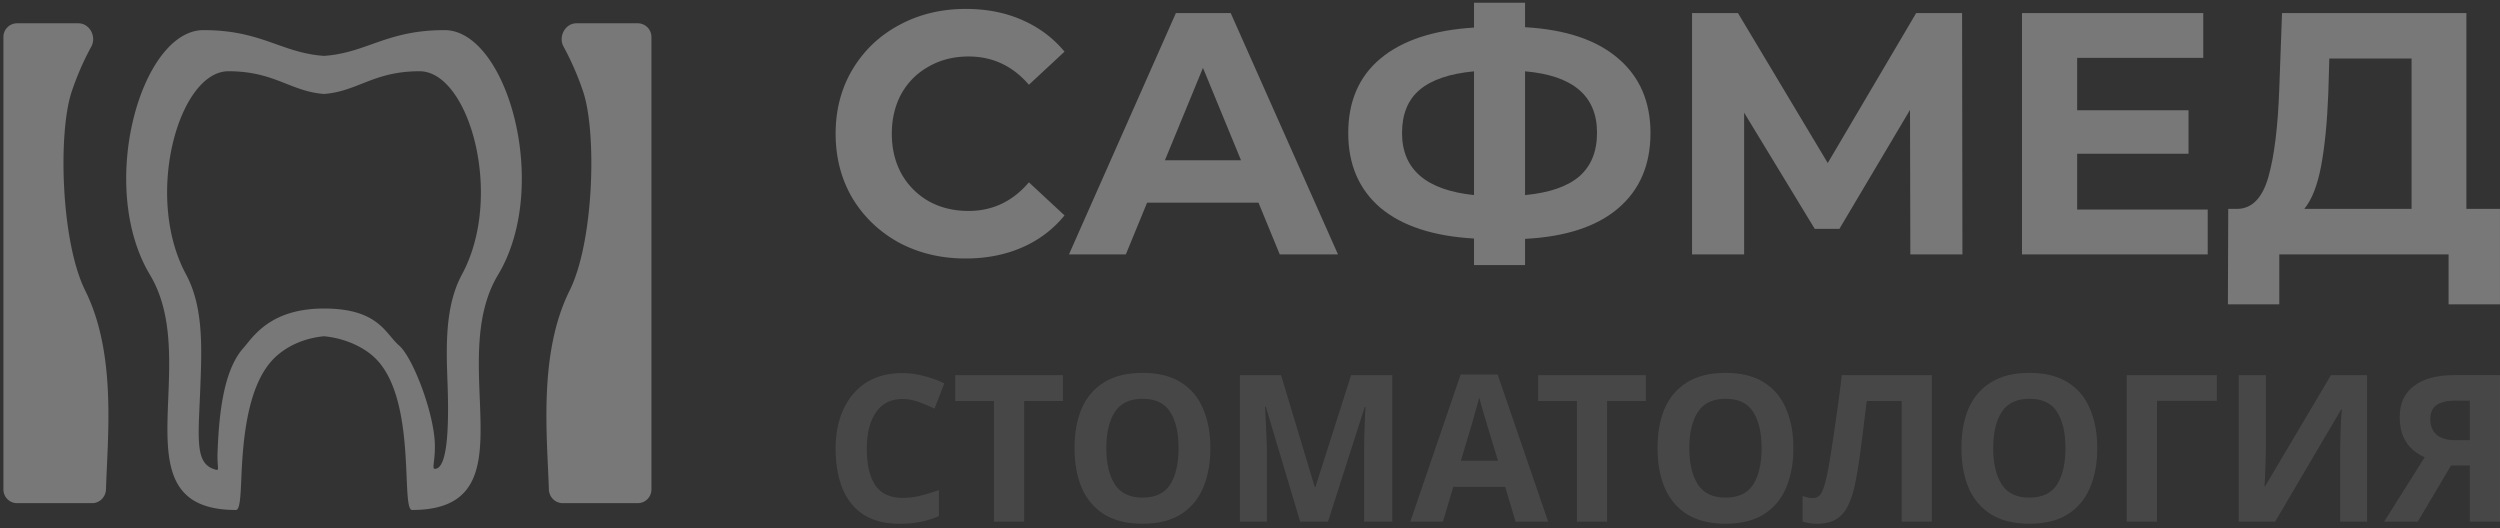 <svg xmlns="http://www.w3.org/2000/svg" width="440" height="93" viewBox="0 0 440 93"><rect x="0" y="0" width="440" height="93" fill="#333333" stroke="none"/><g><g opacity=".6"><g opacity=".6"/><g opacity=".48"><g opacity=".38"><path fill="#f1f1f1" d="M158.846 70.22c-2.04 0-3.597.783-4.675 2.348-1.078 1.565-1.617 3.707-1.617 6.428 0 2.744.492 4.875 1.476 6.392 1.008 1.493 2.613 2.239 4.816 2.239 1.03 0 2.05-.12 3.058-.361a29.565 29.565 0 0 0 3.34-1.011v4.586a17.539 17.539 0 0 1-3.27 1.011c-1.078.217-2.285.325-3.62.325-2.578 0-4.71-.541-6.398-1.625-1.664-1.107-2.894-2.648-3.69-4.622-.798-1.999-1.196-4.322-1.196-6.97 0-2.6.457-4.9 1.371-6.898.914-1.998 2.238-3.563 3.972-4.695 1.758-1.131 3.902-1.697 6.433-1.697 1.242 0 2.484.168 3.726.506 1.265.312 2.472.746 3.62 1.3l-1.722 4.442a26.453 26.453 0 0 0-2.847-1.192 8.166 8.166 0 0 0-2.777-.506z"/></g><g opacity=".38"><path fill="#f1f1f1" d="M180.247 91.815h-5.308V70.58h-6.819v-4.55h18.947v4.55h-6.82z"/></g><g opacity=".38"><path fill="#f1f1f1" d="M213.023 78.884c0 2.672-.434 5.007-1.3 7.006-.844 1.974-2.145 3.515-3.903 4.622-1.757 1.108-4.007 1.662-6.748 1.662-2.719 0-4.968-.554-6.75-1.662-1.757-1.107-3.07-2.66-3.936-4.658-.844-1.999-1.266-4.334-1.266-7.006 0-2.673.422-4.996 1.266-6.97.867-1.974 2.179-3.503 3.936-4.587 1.782-1.107 4.043-1.661 6.785-1.661 2.718 0 4.956.554 6.714 1.661 1.757 1.084 3.058 2.625 3.902 4.623.866 1.974 1.3 4.297 1.3 6.97zm-18.314 0c0 2.696.504 4.827 1.512 6.392 1.007 1.54 2.624 2.311 4.85 2.311 2.274 0 3.902-.77 4.886-2.311.985-1.565 1.477-3.696 1.477-6.392 0-2.72-.492-4.852-1.477-6.393-.984-1.54-2.6-2.31-4.85-2.31-2.25 0-3.879.77-4.886 2.31-1.008 1.541-1.512 3.672-1.512 6.393z"/></g><g opacity=".38"><path fill="#f1f1f1" d="M228.836 91.815l-6.046-20.223h-.14l.105 2.166c.047.963.093 1.999.14 3.106.047 1.083.07 2.07.07 2.961v11.99h-4.745V66.03h7.241l5.941 19.718h.106l6.29-19.718h7.243v25.785h-4.956V79.61c0-.819.012-1.758.033-2.817.048-1.06.084-2.059.106-2.998.048-.963.084-1.685.106-2.166h-.14l-6.468 20.187z"/></g><g opacity=".38"><path fill="#f1f1f1" d="M266.744 91.813l-1.827-6.139h-9.14l-1.828 6.14h-5.729l8.858-25.894h6.504l8.891 25.893zm-3.092-10.725l-1.827-5.995c-.118-.41-.272-.927-.46-1.553-.186-.626-.374-1.264-.561-1.914a39.75 39.75 0 0 1-.456-1.697c-.118.481-.281 1.083-.492 1.805a96.102 96.102 0 0 1-.565 2.023 18.509 18.509 0 0 1-.386 1.336l-1.791 5.995z"/></g><g opacity=".38"><path fill="#f1f1f1" d="M282.848 91.815h-5.309V70.58h-6.819v-4.55h18.947v4.55h-6.82z"/></g><g opacity=".38"><path fill="#f1f1f1" d="M315.633 78.884c0 2.672-.435 5.007-1.302 7.006-.842 1.974-2.144 3.515-3.901 4.622-1.758 1.108-4.008 1.662-6.75 1.662-2.718 0-4.968-.554-6.75-1.662-1.757-1.107-3.068-2.66-3.935-4.658-.845-1.999-1.265-4.334-1.265-7.006 0-2.673.42-4.996 1.265-6.97.867-1.974 2.178-3.503 3.936-4.587 1.781-1.107 4.043-1.661 6.785-1.661 2.718 0 4.956.554 6.714 1.661 1.757 1.084 3.059 2.625 3.901 4.623.867 1.974 1.302 4.297 1.302 6.97zm-18.316 0c0 2.696.504 4.827 1.513 6.392 1.006 1.54 2.624 2.311 4.85 2.311 2.274 0 3.902-.77 4.886-2.311.985-1.565 1.477-3.696 1.477-6.392 0-2.72-.492-4.852-1.477-6.393-.984-1.54-2.6-2.31-4.85-2.31-2.25 0-3.88.77-4.886 2.31-1.009 1.541-1.513 3.672-1.513 6.393z"/></g><g opacity=".38"><path fill="#f1f1f1" d="M340.003 91.815h-5.306V70.58h-6.152c-.142 1.108-.293 2.312-.456 3.612a135.36 135.36 0 0 1-.492 3.972 128.517 128.517 0 0 1-.529 3.792 72.62 72.62 0 0 1-.561 3.142c-.305 1.493-.716 2.769-1.232 3.828-.492 1.06-1.184 1.866-2.072 2.42-.87.554-2.005.83-3.412.83a7.774 7.774 0 0 1-2.531-.397v-4.478c.305.096.598.18.879.253.305.072.634.108.984.108.68 0 1.196-.361 1.547-1.083.376-.747.751-2.131 1.126-4.153.141-.77.338-1.975.597-3.612.257-1.637.538-3.551.843-5.742.33-2.215.634-4.562.915-7.042h15.852z"/></g><g opacity=".38"><path fill="#f1f1f1" d="M369.113 78.884c0 2.672-.435 5.007-1.302 7.006-.843 1.974-2.144 3.515-3.901 4.622-1.758 1.108-4.008 1.662-6.75 1.662-2.718 0-4.968-.554-6.747-1.662-1.757-1.107-3.07-2.66-3.938-4.658-.842-1.999-1.265-4.334-1.265-7.006 0-2.673.423-4.996 1.265-6.97.867-1.974 2.18-3.503 3.938-4.587 1.78-1.107 4.041-1.661 6.783-1.661 2.718 0 4.956.554 6.714 1.661 1.757 1.084 3.058 2.625 3.901 4.623.867 1.974 1.302 4.297 1.302 6.97zm-18.313 0c0 2.696.502 4.827 1.51 6.392 1.008 1.54 2.624 2.311 4.85 2.311 2.274 0 3.902-.77 4.886-2.311.985-1.565 1.477-3.696 1.477-6.392 0-2.72-.492-4.852-1.477-6.393-.984-1.54-2.6-2.31-4.85-2.31-2.25 0-3.878.77-4.886 2.31-1.008 1.541-1.51 3.672-1.51 6.393z"/></g><g opacity=".38"><path fill="#f1f1f1" d="M390.164 66.03v4.514H379.62v21.271h-5.309V66.03z"/></g><g opacity=".38"><path fill="#f1f1f1" d="M394.01 66.03h4.783v12.46c0 .601-.012 1.275-.036 2.022l-.07 2.203c-.024.698-.048 1.312-.072 1.841-.021.506-.045.855-.07 1.048h.106l11.6-19.574h6.363v25.785h-4.745V79.428c0-.65.01-1.36.034-2.13l.07-2.276c.047-.722.083-1.348.105-1.878.048-.553.084-.914.106-1.083h-.14L400.41 91.815h-6.399z"/></g><g opacity=".38"><path fill="#f1f1f1" d="M431.385 81.92l-5.87 9.895h-5.905l7.136-11.34c-.68-.288-1.36-.71-2.039-1.263-.68-.578-1.243-1.337-1.688-2.276-.446-.963-.667-2.142-.667-3.539 0-2.383.83-4.201 2.495-5.453 1.664-1.276 3.995-1.914 6.996-1.914h8.154v25.785h-5.308V81.92zm3.304-11.412h-2.637c-1.359 0-2.425.253-3.198.759-.75.505-1.124 1.348-1.124 2.527 0 1.132.363 2.035 1.09 2.71.75.649 1.873.974 3.374.974h2.495z"/></g></g><g opacity=".6"><path fill="#f1f1f1" d="M78.24 5.3c10.973 0 18.81 27.432 9.405 43.092-3.823 6.366-3.5 14.392-3.209 21.676.427 10.634.79 19.688-11.902 19.688-.72 0-.821-2.376-.967-5.778-.269-6.287-.687-16.078-5.433-20.844-2.087-2.095-5.507-3.616-9.109-3.952-3.601.336-6.734 1.823-8.82 3.918-4.747 4.765-5.452 14.59-5.721 20.878-.146 3.402-.247 5.778-.967 5.778-12.692 0-12.329-9.054-11.902-19.688.292-7.284.614-15.31-3.21-21.676C17.003 32.732 24.839 5.3 35.81 5.3c5.8 0 9.415 1.282 12.824 2.491 2.62.93 5.118 1.815 8.391 2.043 3.274-.228 5.772-1.114 8.392-2.043C68.827 6.582 72.442 5.3 78.241 5.3zm-14.56 9.436c-2.077.82-4.058 1.601-6.655 1.802-2.596-.2-4.577-.982-6.655-1.802C47.666 13.67 44.8 12.54 40.2 12.54c-8.702 0-14.918 21.938-7.459 35.75 3.032 5.615 2.777 12.694 2.545 19.119-.046 1.275-.1 2.46-.149 3.56-.314 6.988-.472 10.507 2.386 11.548.887.323.885.289.815-.643a17.939 17.939 0 0 1-.049-2.196c.213-5.546.773-14.212 4.537-18.415.186-.208.388-.457.614-.735C45.226 58.33 48.5 54.3 57.025 54.3c7.605 0 9.941 2.78 11.776 4.963.483.574.93 1.107 1.43 1.537 2.401 2.067 6.084 11.656 6.297 17.201.055 1.42-.07 2.506-.156 3.258-.096.836-.144 1.257.156 1.257 2.237 0 2.521-7.238 2.237-15.108-.232-6.425-.487-13.503 2.545-19.118 7.459-13.813 1.243-35.75-7.459-35.75-4.599 0-7.466 1.13-10.17 2.196z"/></g><g opacity=".6"><path fill="#f1f1f1" d="M100.246 51.154c4.295-8.633 4.802-27.75 2.4-34.989a49.23 49.23 0 0 0-3.468-7.97c-.95-1.744.29-4.095 2.268-4.095h10.805a2.407 2.407 0 0 1 2.401 2.413v79.63a2.407 2.407 0 0 1-2.4 2.414H99.044c-1.326 0-2.402-1.077-2.443-2.409-.295-9.454-1.866-23.918 3.644-34.994z"/></g><g opacity=".6"><path fill="#f1f1f1" d="M15.006 51.154c-4.295-8.633-4.802-27.75-2.4-34.989a49.224 49.224 0 0 1 3.469-7.97c.95-1.744-.29-4.095-2.27-4.095H3.002A2.407 2.407 0 0 0 .6 6.513v79.63a2.407 2.407 0 0 0 2.401 2.414h13.206c1.326 0 2.402-1.077 2.444-2.409.294-9.454 1.866-23.918-3.645-34.994z"/></g><g opacity=".6"><path fill="#f1f1f1" d="M169.928 45.496c-4.302 0-8.202-.93-11.7-2.791-3.458-1.901-6.192-4.51-8.203-7.827-1.97-3.357-2.955-7.139-2.955-11.345 0-4.207.985-7.968 2.955-11.285 2.01-3.357 4.745-5.966 8.203-7.826 3.498-1.901 7.418-2.852 11.76-2.852 3.66 0 6.957.647 9.892 1.941 2.975 1.295 5.468 3.155 7.478 5.582l-6.272 5.825c-2.855-3.317-6.393-4.975-10.615-4.975-2.614 0-4.945.586-6.996 1.759-2.05 1.133-3.66 2.73-4.825 4.793-1.126 2.063-1.689 4.409-1.689 7.038 0 2.629.563 4.975 1.689 7.038a12.679 12.679 0 0 0 4.825 4.853c2.05 1.133 4.382 1.7 6.996 1.7 4.222 0 7.76-1.68 10.615-5.037l6.272 5.825c-2.01 2.467-4.503 4.348-7.478 5.642-2.976 1.295-6.293 1.942-9.952 1.942z"/></g><g opacity=".6"><path fill="#f1f1f1" d="M221.493 35.669H201.89l-3.74 9.1H188.14L206.957 2.3h9.65l18.878 42.47h-10.253zm-3.076-7.462l-6.695-16.26-6.695 16.26z"/></g><g opacity=".6"><path fill="#f1f1f1" d="M290.486 23.414c0 5.622-1.91 10.05-5.73 13.286-3.778 3.196-9.226 4.975-16.346 5.34v4.61h-8.985V41.98c-7.157-.405-12.646-2.204-16.466-5.4-3.78-3.236-5.669-7.624-5.669-13.165 0-5.582 1.89-9.95 5.669-13.105 3.82-3.196 9.309-5.016 16.467-5.46V.48h8.984v4.308c7.12.404 12.567 2.224 16.347 5.46 3.82 3.236 5.729 7.624 5.729 13.166zm-22.076 10.92c4.265-.404 7.439-1.496 9.53-3.276 2.092-1.82 3.136-4.389 3.136-7.705 0-6.471-4.221-10.072-12.666-10.8zm-21.65-10.92c0 6.39 4.22 10.03 12.666 10.92v-21.78c-4.303.404-7.5 1.496-9.59 3.276-2.05 1.739-3.076 4.267-3.076 7.584z"/></g><g opacity=".6"><path fill="#f1f1f1" d="M336.22 44.77l-.06-25.422-12.426 20.932h-4.341l-12.426-20.446V44.77H297.8V2.3h8.082l15.801 26.392L337.245 2.3h8.082l.06 42.47z"/></g><g opacity=".6"><path fill="#f1f1f1" d="M388.558 36.882v7.888H355.87V2.3h31.905v7.887H365.58v9.222h19.602v7.645H365.58v9.828z"/></g><g opacity=".6"><path fill="#f1f1f1" d="M439.997 36.76v16.807h-9.047V44.77h-29.795v8.797h-9.045l.06-16.806h1.688c2.533-.08 4.322-1.941 5.369-5.582 1.044-3.64 1.688-8.837 1.928-15.592l.482-13.287h32.448v34.46zm-30.218-20.263c-.199 5.056-.621 9.303-1.265 12.74-.643 3.398-1.628 5.906-2.956 7.524h18.878V10.308h-14.474z"/></g></g></g></svg>